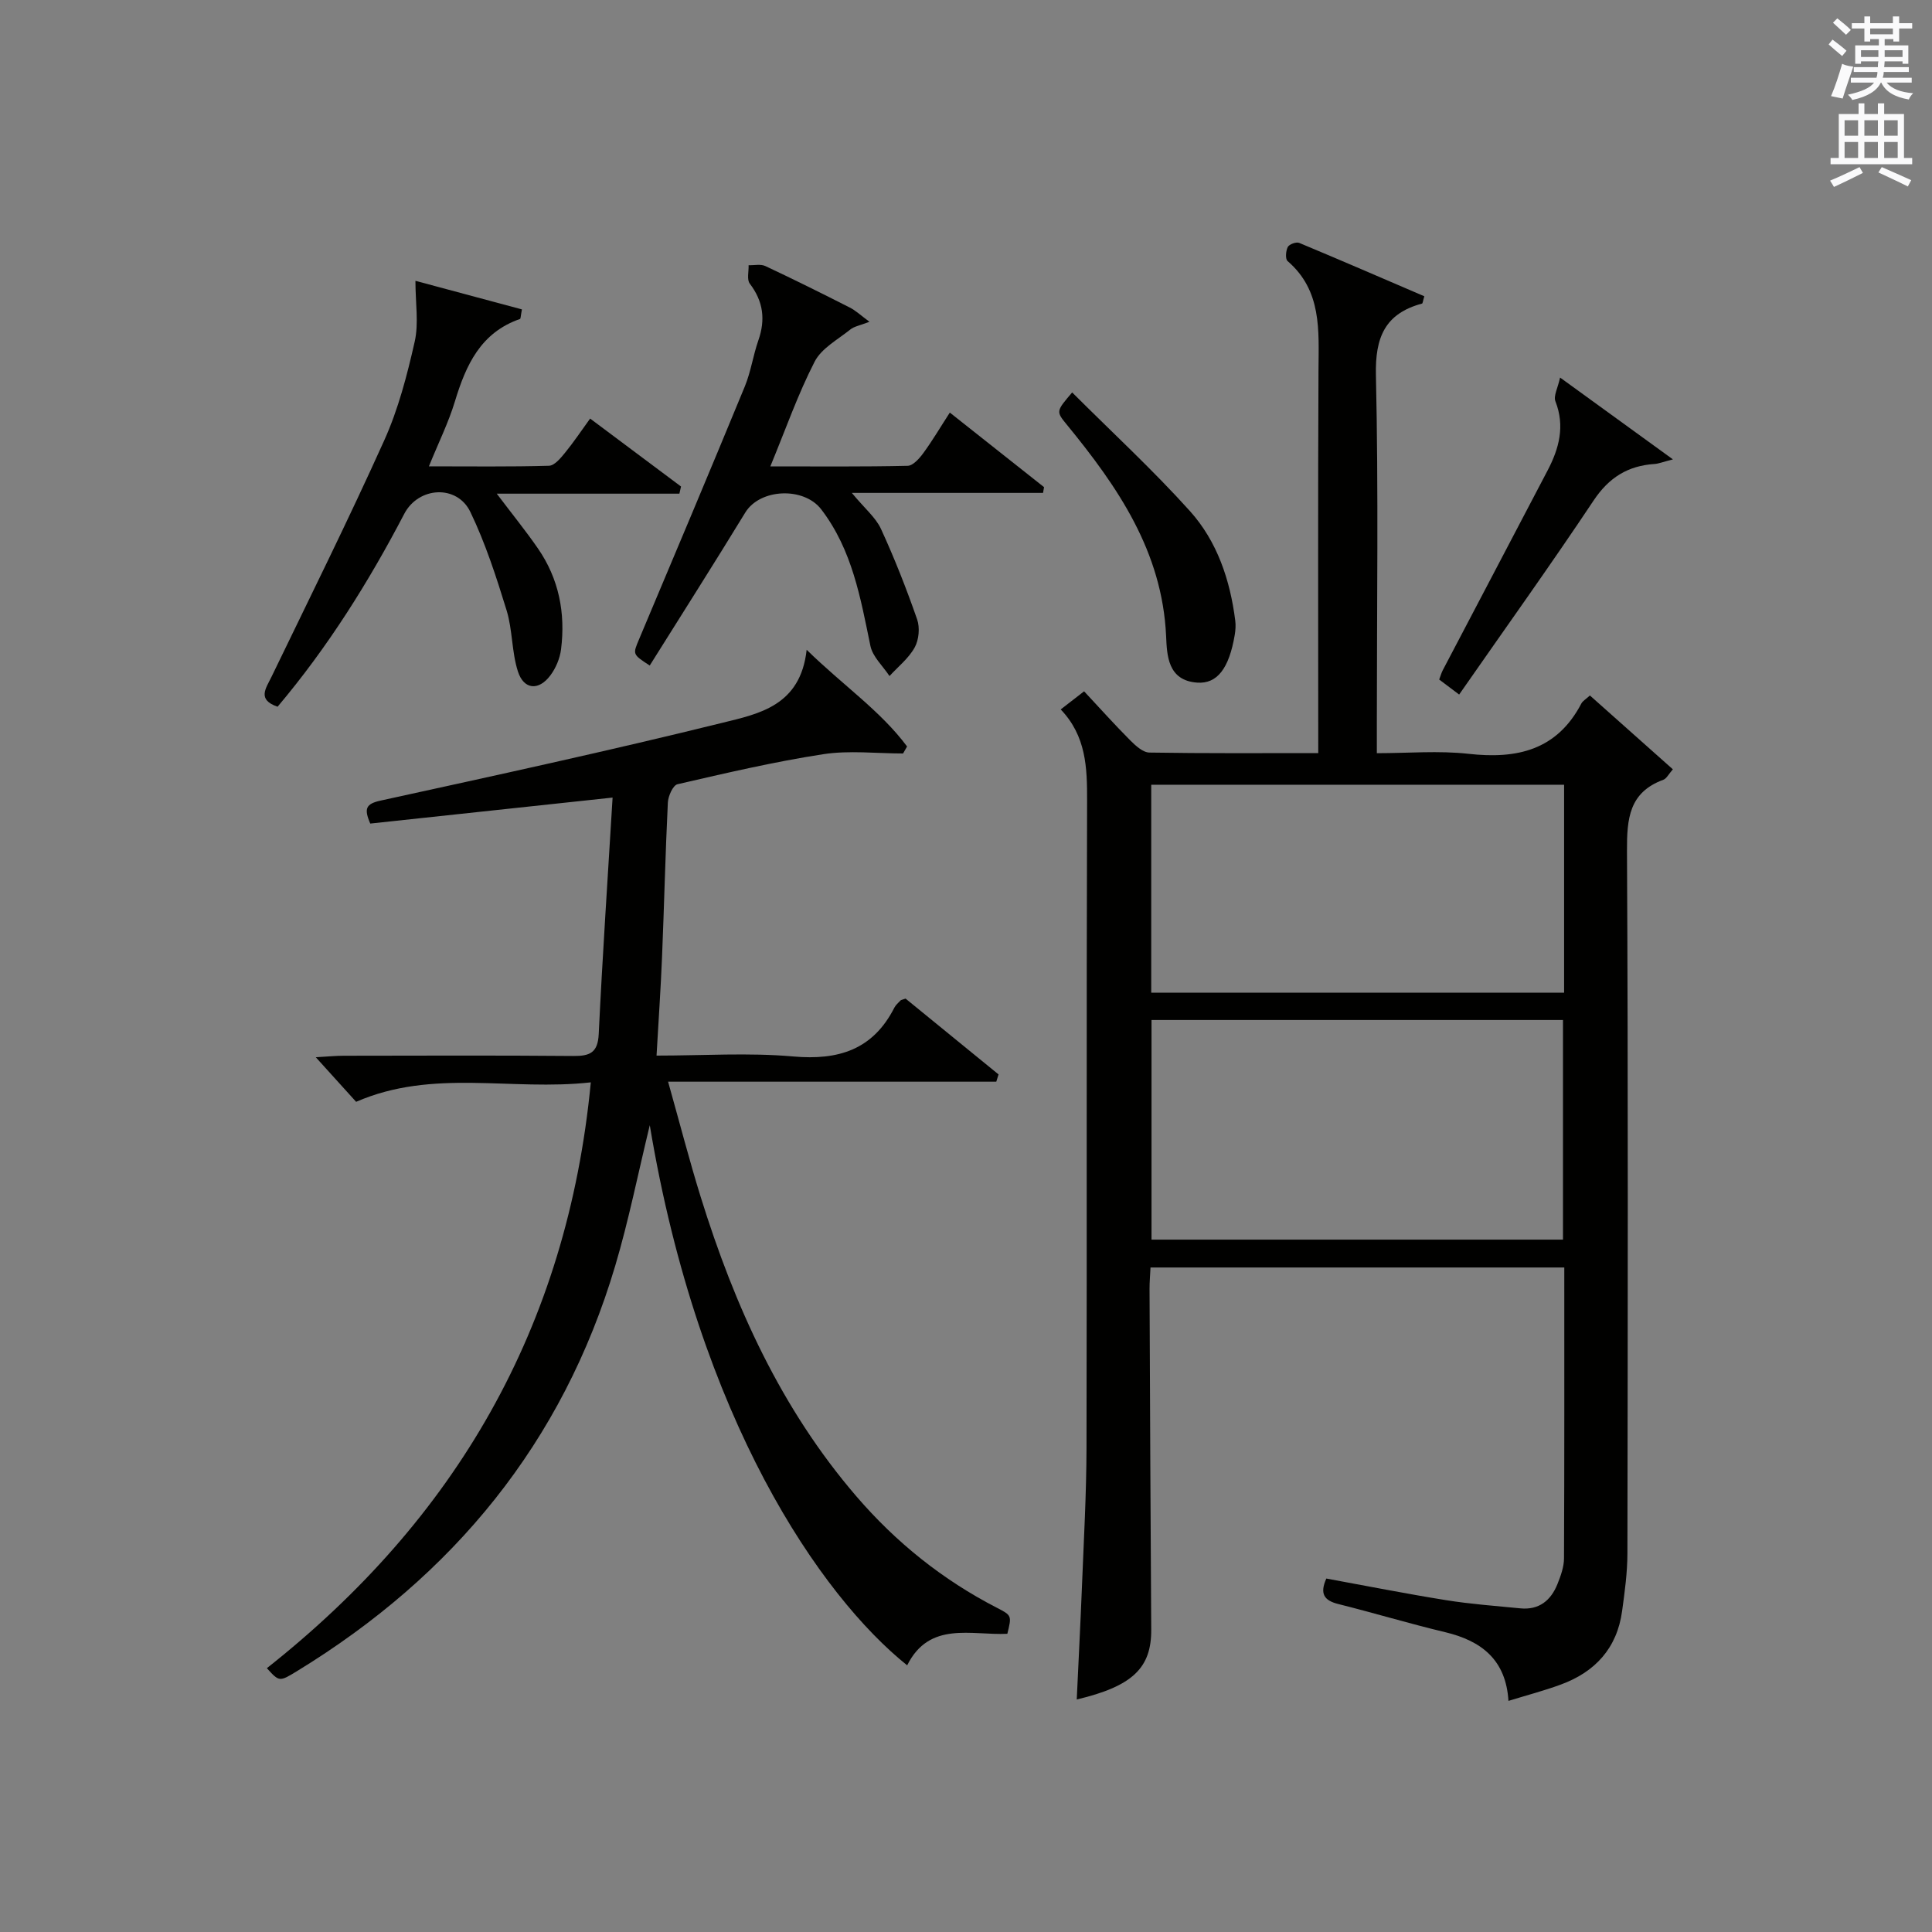 <?xml version="1.0" encoding="utf-8"?>
<!-- Generator: Adobe Illustrator 22.0.0, SVG Export Plug-In . SVG Version: 6.00 Build 0)  -->
<svg version="1.1" id="漢-ZDIC-典" xmlns="http://www.w3.org/2000/svg" xmlns:xlink="http://www.w3.org/1999/xlink" x="0px" y="0px"
	 viewBox="0 0 400 400" style="enable-background:new 0 0 400 400;" xml:space="preserve">
<rect x="0" y="0" width="400" height="400" fill="#808080" stroke="none"/>
<style type="text/css">
	.st1{fill:#010100;}
	.st2{fill:#fafafb;}
</style>
<g>
	
	<path class="st1" d="M272.93,155.92c0-26.97-0.08-53.13,0.05-79.28c0.04-8.22,0.74-16.43-6.4-22.59c-0.5-0.43-0.37-2.11,0.04-2.91
		c0.3-0.57,1.76-1.11,2.37-0.85c8.69,3.62,17.33,7.37,25.9,11.05c-0.3,1-0.33,1.47-0.47,1.51c-7.69,2.07-9.73,7.01-9.55,14.84
		c0.54,23.98,0.19,47.99,0.19,71.98c0,1.82,0,3.64,0,6.27c6.49,0,12.8-0.56,18.98,0.13c10.05,1.13,18.31-0.76,23.36-10.41
		c0.28-0.54,0.93-0.89,1.77-1.67c5.72,5.09,11.37,10.13,17.18,15.29c-0.88,0.99-1.3,1.91-1.97,2.16c-7.11,2.61-7.56,8.07-7.53,14.73
		c0.25,48.49,0.16,96.98,0.09,145.47c-0.01,3.97-0.56,7.95-1.1,11.9c-1.04,7.68-5.57,12.62-12.69,15.23
		c-3.42,1.26-6.97,2.19-10.84,3.38c-0.52-8.49-5.56-12.42-13.08-14.22c-7.42-1.77-14.74-3.98-22.14-5.83
		c-2.94-0.73-3.9-2.12-2.49-5.28c8.26,1.51,16.51,3.15,24.81,4.48c5.07,0.81,10.22,1.19,15.34,1.69c3.88,0.39,6.35-1.63,7.71-5.04
		c0.67-1.68,1.34-3.52,1.35-5.28c0.09-19.97,0.06-39.94,0.06-60.25c-28.59,0-56.96,0-85.67,0c-0.07,1.58-0.21,3.04-0.2,4.49
		c0.1,23.49,0.2,46.98,0.35,70.47c0.05,7.93-3.83,11.73-15.42,14.48c0.36-7.84,0.76-15.53,1.07-23.23
		c0.38-9.64,0.93-19.28,0.95-28.93c0.1-44.66-0.03-89.31,0.12-133.97c0.02-6.83-0.19-13.34-5.46-18.85
		c1.72-1.34,3.11-2.41,4.84-3.75c3.25,3.48,6.32,6.91,9.56,10.16c1.1,1.1,2.62,2.5,3.97,2.52
		C249.44,156,260.89,155.92,272.93,155.92z M238.41,211.18c0,15.48,0,30.51,0,45.47c28.65,0,56.9,0,85.19,0c0-15.31,0-30.34,0-45.47
		C295.06,211.18,266.94,211.18,238.41,211.18z M323.83,162.47c-28.9,0-57.26,0-85.48,0c0,14.65,0,28.89,0,43.06
		c28.72,0,57.08,0,85.48,0C323.83,191,323.83,176.87,323.83,162.47z"/>
	<path class="st1" d="M134.53,232.96c-2.46,10.13-4.37,19.74-7.15,29.09c-10.88,36.64-33.52,64.17-65.92,83.96c-3.63,2.22-3.66,2.18-6.21-0.63
		c39-30.81,62.2-70.41,67.07-121.29c-16.51,1.85-32.63-2.91-48.59,4.03c-2.27-2.5-4.91-5.42-8.35-9.23
		c2.48-0.14,4.14-0.31,5.81-0.31c15.83-0.02,31.66-0.09,47.49,0.05c3.44,0.03,5.1-0.66,5.28-4.56c0.77-16.09,1.86-32.16,2.87-48.94
		c-17.08,1.83-33.62,3.6-50.17,5.38c-1.36-3.13-0.89-4.09,2.16-4.76c23.64-5.17,47.29-10.31,70.77-16.11
		c7.48-1.85,16.14-3.48,17.42-15.11c7.56,7.4,15.27,12.61,20.79,20.02c-0.28,0.48-0.55,0.97-0.83,1.45
		c-5.52,0-11.14-0.68-16.53,0.15c-10.14,1.56-20.17,3.91-30.18,6.22c-0.93,0.22-1.93,2.46-1.99,3.81
		c-0.52,10.63-0.76,21.28-1.2,31.91c-0.27,6.62-0.73,13.22-1.14,20.46c9.73,0,19.08-0.64,28.3,0.18
		c9.39,0.83,16.51-1.41,20.94-10.11c0.29-0.57,0.84-1.02,1.29-1.5c0.1-0.1,0.29-0.11,1.03-0.37c6.25,5.1,12.75,10.4,19.25,15.7
		c-0.16,0.5-0.31,1-0.47,1.5c-22.27,0-44.53,0-67.95,0c2.45,8.71,4.42,16.36,6.76,23.89c7.01,22.56,16.61,43.79,32.19,61.92
		c8.23,9.58,17.9,17.34,29.14,23.12c3.09,1.59,3.06,1.63,2.15,5.38c-7.47,0.36-16.13-2.71-20.74,6.53
		C169.96,330.49,144.67,293.95,134.53,232.96z"/>
	<path class="st1" d="M140.66,102.21c-12.35,0-24.69,0-37.81,0c3.27,4.33,6.03,7.73,8.51,11.32c4.36,6.3,5.74,13.4,4.8,20.9
		c-0.24,1.88-1.07,3.88-2.21,5.4c-2.42,3.24-5.51,2.98-6.73-0.84c-1.29-4.04-1.09-8.55-2.33-12.61c-2.13-6.92-4.38-13.89-7.51-20.39
		c-2.76-5.73-10.74-5.24-13.68,0.39c-7.4,14.17-15.85,27.64-26.23,39.94c-4.29-1.47-2.42-3.79-1.26-6.19
		c7.87-16.28,15.92-32.48,23.35-48.97c2.91-6.46,4.73-13.49,6.3-20.43c0.86-3.8,0.15-7.96,0.15-12.59
		c6.96,1.87,14.54,3.91,22.05,5.92c-0.27,1.39-0.25,1.93-0.4,1.98c-8.14,2.82-11.19,9.52-13.47,17.05
		c-1.32,4.37-3.38,8.51-5.39,13.46c8.68,0,16.78,0.11,24.86-0.12c1.13-0.03,2.4-1.56,3.29-2.65c1.78-2.17,3.34-4.51,5.23-7.12
		c6.45,4.82,12.63,9.44,18.82,14.07C140.9,101.21,140.78,101.71,140.66,102.21z"/>
	<path class="st1" d="M180.01,66.62c-1.97,0.77-3.16,0.95-3.96,1.6c-2.6,2.09-5.97,3.89-7.39,6.66c-3.45,6.71-5.96,13.9-9.17,21.68
		c9.93,0,19.19,0.09,28.44-0.12c1.11-0.03,2.42-1.52,3.24-2.64c1.86-2.54,3.46-5.26,5.48-8.38c6.63,5.25,13.07,10.34,19.51,15.44
		c-0.07,0.4-0.14,0.79-0.21,1.19c-12.76,0-25.53,0-39.59,0c2.67,3.23,4.93,5.07,6.03,7.44c2.81,6.11,5.28,12.39,7.49,18.74
		c0.6,1.71,0.37,4.23-0.5,5.81c-1.24,2.25-3.43,3.98-5.22,5.93c-1.36-2.07-3.48-3.98-3.95-6.24c-2.05-9.93-3.76-19.88-10.18-28.27
		c-3.6-4.7-12.67-4.34-15.73,0.66c-6.49,10.62-13.17,21.12-19.78,31.67c-3.61-2.35-3.52-2.31-2.19-5.48
		c7.34-17.42,14.68-34.84,21.88-52.31c1.25-3.04,1.71-6.41,2.8-9.53c1.5-4.29,1.03-8.07-1.77-11.74c-0.65-0.84-0.2-2.52-0.25-3.82
		c1.17,0.04,2.51-0.28,3.48,0.18c5.86,2.75,11.66,5.63,17.44,8.57C177.14,64.27,178.17,65.26,180.01,66.62z"/>
	<path class="st1" d="M302.1,143.8c-1.94-1.46-2.97-2.23-4.13-3.11c0.28-0.74,0.45-1.36,0.73-1.91c7.23-13.79,14.49-27.57,21.71-41.37
		c2.38-4.54,3.64-9.18,1.62-14.33c-0.43-1.11,0.5-2.75,0.97-4.91c8.04,5.83,15.22,11.04,23.36,16.94c-2.14,0.55-2.97,0.9-3.81,0.95
		c-5.5,0.37-9.43,2.79-12.6,7.55C321.04,116.98,311.67,130.05,302.1,143.8z"/>
	<path class="st1" d="M221.98,81.25c8.36,8.35,16.77,16.1,24.39,24.57c5.64,6.28,8.32,14.28,9.38,22.7c0.12,0.96,0.05,1.97-0.11,2.93
		c-1.17,6.94-3.63,10.17-7.77,9.88c-6.12-0.43-6.26-5.65-6.44-9.64c-0.8-17.52-10.02-30.9-20.55-43.76
		C218.62,85.17,218.64,85.16,221.98,81.25z"/>
	
	
	<path class="st2" d="M378.6,9.2l0.8-1c0.9,0.7,1.9,1.4,2.9,2.3l-0.9,1.1C380.3,10.7,379.4,9.9,378.6,9.2z M379.1,19.9
		c0.9-2.1,1.6-4.3,2.3-6.7c0.4,0.2,0.8,0.4,2.3,0.6c-0.7,2.1-1.5,4.3-2.2,6.6L379.1,19.9z M379.5,4.7l0.9-0.9c1,0.8,2,1.6,2.8,2.4
		l-1,1C381.2,6.3,380.3,5.4,379.5,4.7z M392,3.4h1.2v1.4h2.7v1.1h-2.7v2.7H392V8.1h-1.8v1.3h4.9v3.8h-1.2v-0.5h-3.7
		c0,0.4-0.1,0.9-0.1,1.2h5.1v1H390c0,0.5-0.1,0.9-0.2,1.2h6v1h-5.2c1.1,1.3,2.9,2,5.5,2.2c-0.4,0.4-0.7,0.8-0.9,1.3
		c-2.9-0.5-4.8-1.6-5.7-3.5h-0.1c-0.8,1.7-2.7,2.9-5.9,3.6c-0.2-0.4-0.6-0.8-0.9-1.1c2.8-0.6,4.6-1.4,5.4-2.5h-4.8v-1h5.3
		c0.1-0.3,0.2-0.7,0.2-1.2h-4.9v-1h5c0-0.4,0-0.8,0.1-1.2h-3.6v0.5h-1.2V9.4h4.9V8.1h-1.8v0.5H386V5.9h-2.6V4.8h2.6V3.4h1.2v1.4h4.7
		V3.4z M385.3,11.8h3.6c0-0.4,0-0.9,0-1.4h-3.6V11.8z M387.2,7.1h4.7V5.9h-4.7V7.1z M393.9,10.4h-3.7c0,0.5,0,1,0,1.4h3.7V10.4z"/>
	<path class="st2" d="M384.7,21.4h1.3v2.2h2.8v-2.2h1.3v2.2h4.1v9.1h1.7V34h-16.9v-1.3h1.7v-9.1h4.1V21.4z M385,34.6l0.7,1.2
		c-1.8,0.9-3.8,1.9-6,2.9c-0.2-0.4-0.5-0.8-0.8-1.3C381.3,36.4,383.3,35.4,385,34.6z M381.9,28.1h2.8v-3.2h-2.8V28.1z M381.9,32.7
		h2.8v-3.3h-2.8V32.7z M386,28.1h2.8v-3.2H386V28.1z M386,32.7h2.8v-3.3H386V32.7z M389.6,34.6c2.1,0.9,4.1,1.8,6.1,2.7l-0.7,1.3
		c-2.2-1.1-4.2-2-6.1-2.9L389.6,34.6z M392.9,24.9h-2.8v3.2h2.8V24.9z M390.1,32.7h2.8v-3.3h-2.8V32.7z"/>
</g>
</svg>
